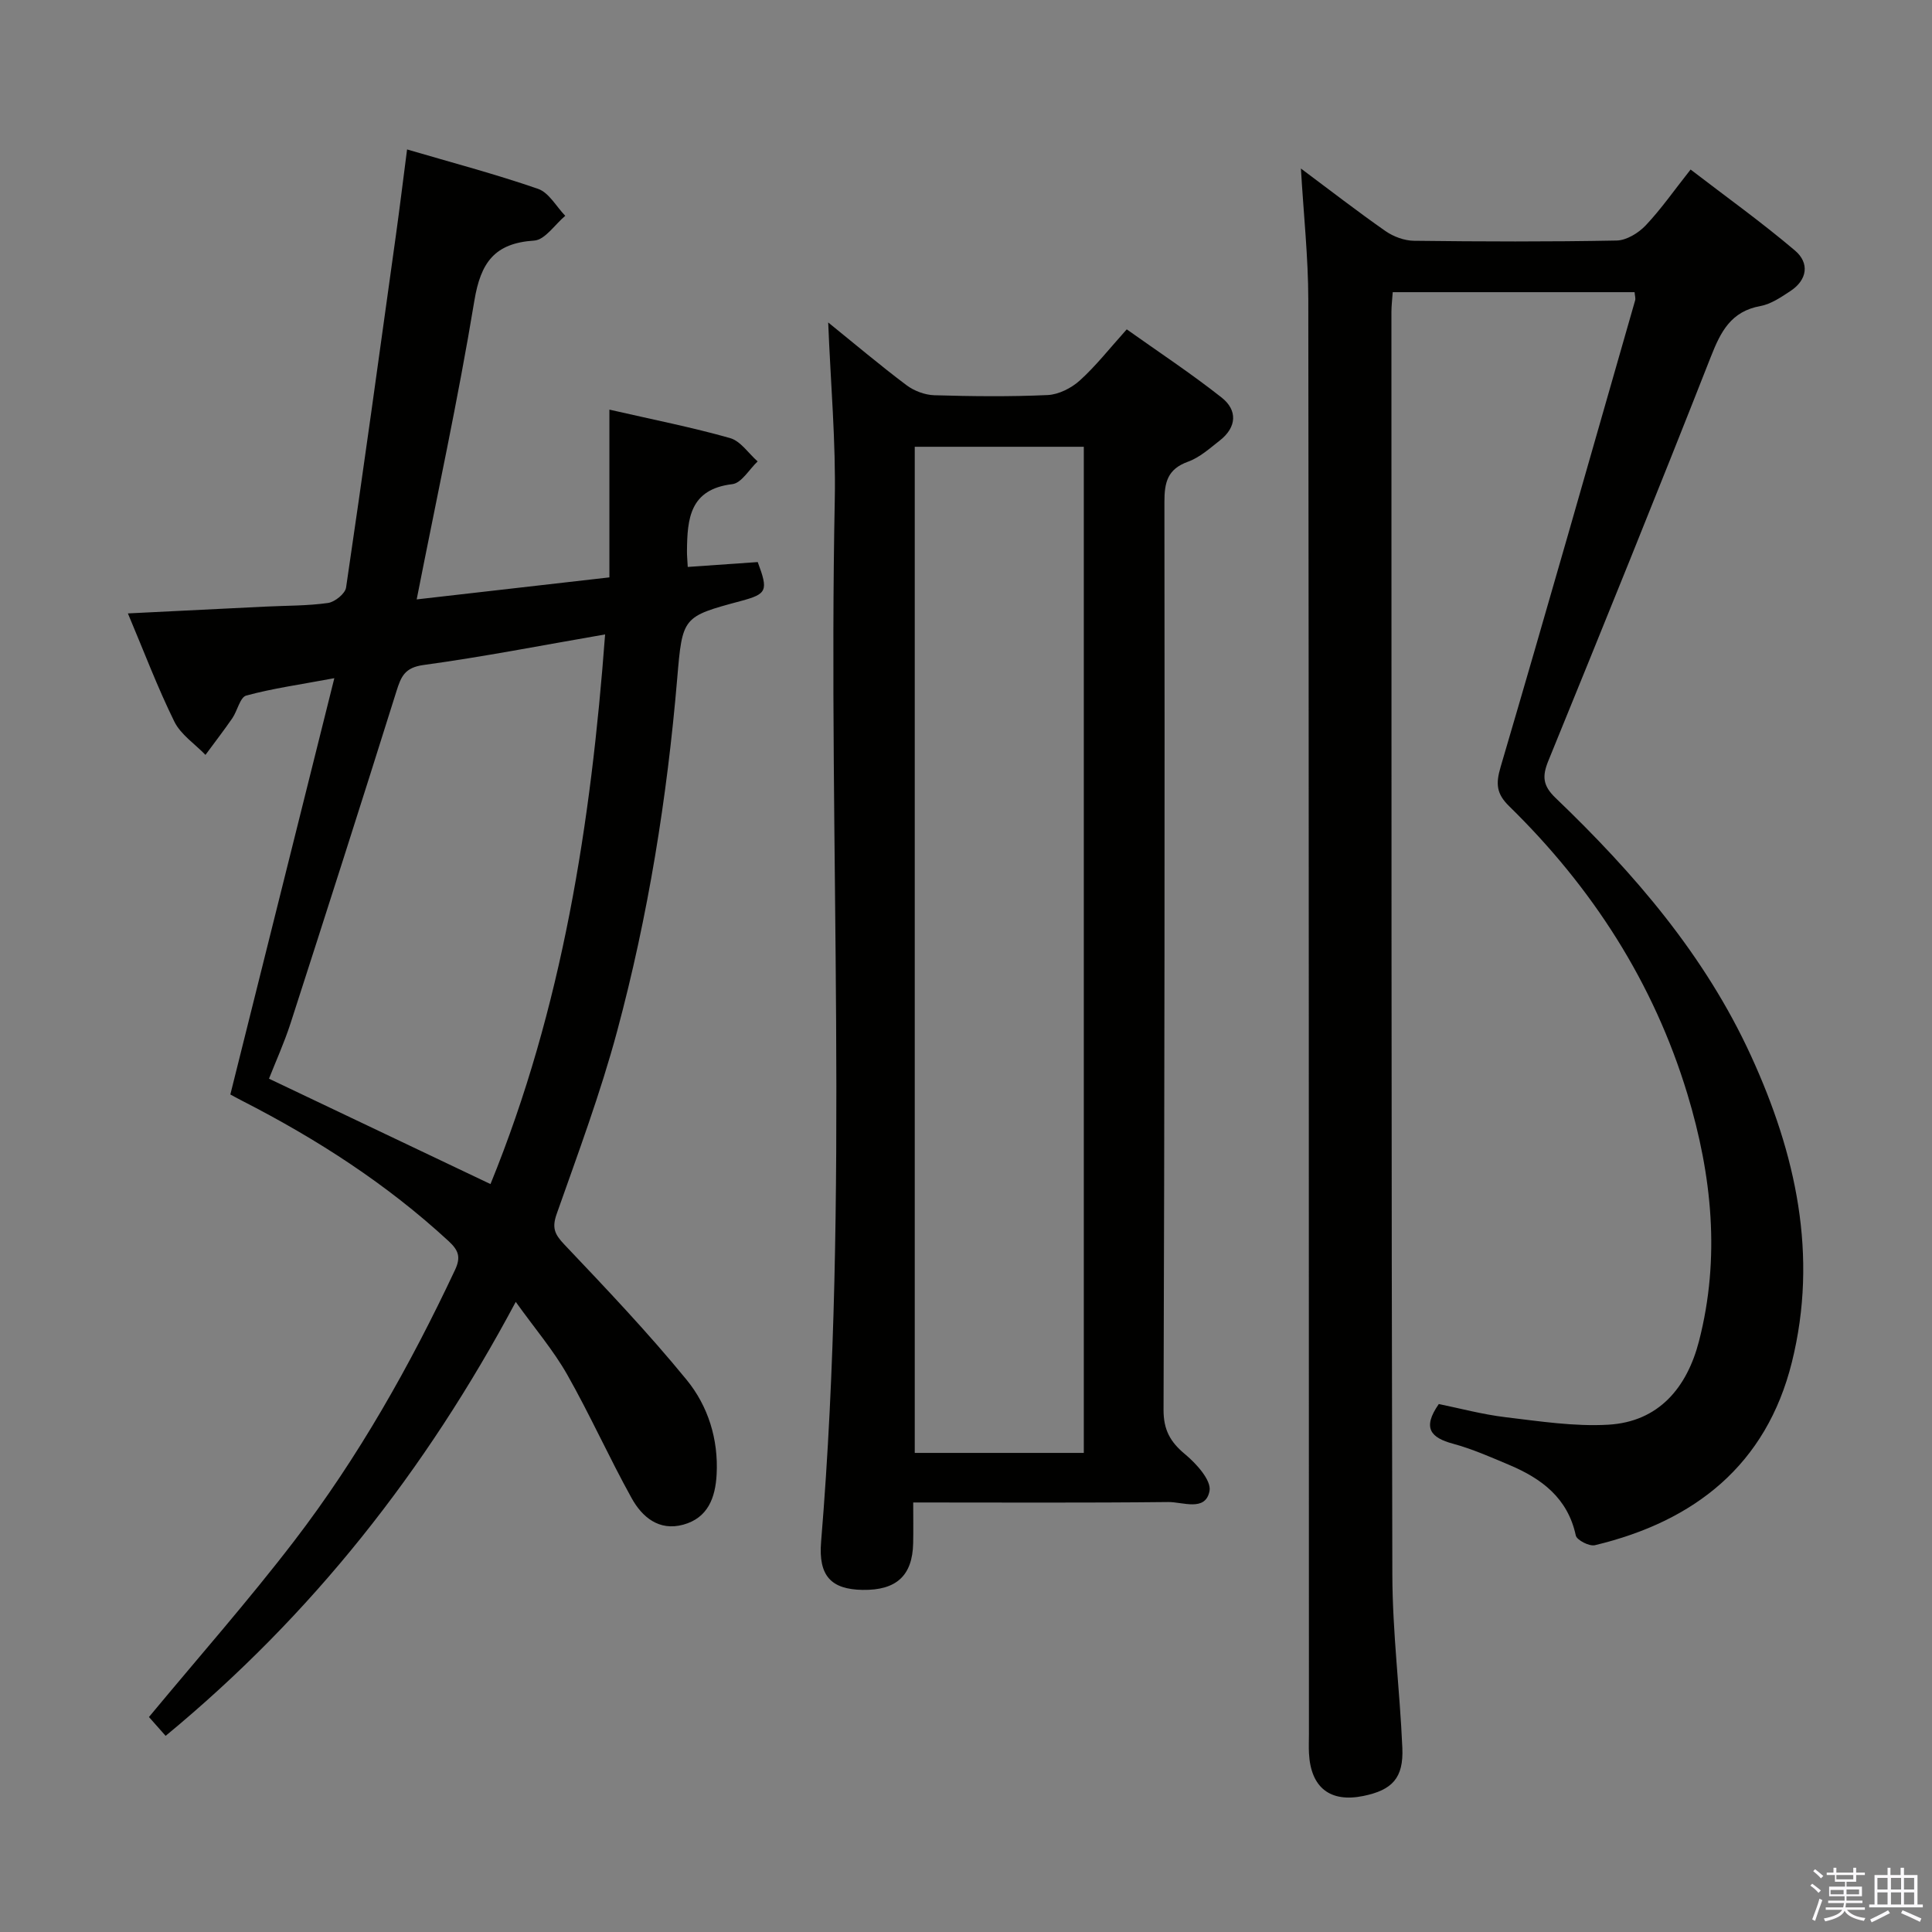 <svg enable-background="new 0 0 400 400" viewBox="0 0 400 400" xmlns="http://www.w3.org/2000/svg"><rect x="0" y="0" width="400" height="400" fill="#808080" stroke="none"/><path d="m374.8 390.4.4-.4c.7.5 1.3 1 1.8 1.4l-.5.5c-.5-.6-1.1-1.1-1.7-1.5zm1 7.3-.6-.3c.5-1.4 1.1-2.8 1.5-4.3.2.1.4.2.6.3-.5 1.3-1 2.8-1.5 4.3zm-.4-10.3.4-.4c.4.3 1 .8 1.7 1.4l-.5.5c-.4-.5-1-1-1.6-1.5zm2.5.3h1.7v-1h.6v1h3.5v-1h.6v1h1.8v.5h-1.8v1.4h-2v1h3.2v2h-3.2v.9h3.3v.5h-3.4c0 .3-.1.6-.1.9h4v.5h-3.7c.7.9 1.9 1.5 3.8 1.7-.1.2-.2.4-.3.6-2.1-.4-3.5-1.1-4-2.1-.4 1-1.8 1.7-4 2.2-.1-.2-.2-.4-.3-.6 2.1-.4 3.4-1 3.8-1.8h-3.4v-.5h3.6c.1-.3.1-.6.2-.9h-3.3v-.5h3.4c0-.3 0-.6 0-.9h-3.2v-2h3.3v-1h-2.1v-1.4h-1.7v-.5zm1.1 3.5v1h2.7c0-.3 0-.4 0-.4 0-.2 0-.2 0-.2 0-.1 0-.2 0-.3h-2.7zm1.2-3v.9h3.5v-.9zm4.7 3h-2.6v.6.4h2.6z" fill="#fbfafc"/><path d="m393.6 386.7h.6v1.5h2.8v6.1h1.1v.6h-11.1v-.6h1.1v-6.1h2.7v-1.5h.6v1.5h2.1v-1.5zm-2.7 8.8.4.6c-1.2.6-2.5 1.3-3.8 1.9-.1-.2-.2-.4-.3-.6 1.2-.6 2.5-1.2 3.7-1.9zm-2.2-6.7v2.4h2.1v-2.4zm0 3v2.5h2.1v-2.5zm2.8-3v2.4h2.1v-2.4zm0 3v2.5h2.1v-2.5zm6 6.1c-1.4-.7-2.7-1.3-3.9-1.8l.3-.6c1.5.6 2.7 1.2 3.9 1.7zm-1.2-9.1h-2.1v2.4h2.1zm-2.1 3v2.5h2.1v-2.5z" fill="#fbfafc"/><g fill="#010100"><path d="m269.34 34.89c6.05 4.51 11.68 8.88 17.52 12.96 1.64 1.14 3.88 1.97 5.86 2 13.99.17 27.99.22 41.99-.05 2.05-.04 4.52-1.56 6.01-3.13 3.18-3.36 5.85-7.21 9.3-11.57 7.33 5.63 14.72 10.92 21.62 16.78 3.01 2.55 2.59 6.05-.96 8.38-1.93 1.27-4.01 2.7-6.2 3.1-6.1 1.11-8.22 5.28-10.28 10.53-10.99 27.97-22.29 55.82-33.64 83.65-1.3 3.19-1.14 5.12 1.48 7.64 16.31 15.63 30.94 32.59 40.47 53.38 9.31 20.29 13.98 41.34 8.48 63.47-5.29 21.26-20.11 32.94-40.79 37.89-1.15.27-3.75-1.06-3.95-2.02-1.66-7.75-7.07-11.77-13.77-14.6-3.82-1.61-7.66-3.31-11.64-4.39-4.59-1.24-6.44-3.23-2.95-8.22 4.23.86 9 2.15 13.84 2.73 7.05.84 14.2 1.95 21.23 1.55 10.53-.6 16.34-7.76 18.8-17.31 4.44-17.21 2.69-34.33-2.4-51.14-7-23.11-19.72-42.79-36.9-59.6-2.67-2.61-2.8-4.66-1.77-8.15 9.46-32.15 18.62-64.38 27.85-96.59.12-.44-.06-.96-.12-1.69-16.63 0-33.21 0-50.07 0-.11 1.54-.27 2.83-.27 4.11.02 87.14-.03 174.29.19 261.43.03 11.95 1.55 23.89 2.07 35.85.27 6.22-2.07 8.73-8.09 9.96-6.86 1.4-10.87-1.73-11.24-8.83-.07-1.33-.01-2.67-.01-4-.02-98.97-.01-197.95-.13-296.92-.01-8.82-.97-17.6-1.53-27.2z"/><path d="m34.29 359.39c-1.46-1.66-2.64-2.99-3.45-3.9 10.24-12.35 20.58-24.07 30.07-36.45 13.3-17.35 24-36.34 33.3-56.12 1.24-2.64.73-4.05-1.31-5.94-12.82-11.84-27.31-21.17-42.78-29.08-1.01-.52-2.01-1.07-2.43-1.3 7.12-28.49 14.14-56.62 21.53-86.19-7.11 1.33-12.77 2.11-18.24 3.6-1.28.35-1.82 3.14-2.88 4.69-1.78 2.58-3.7 5.06-5.56 7.59-2.2-2.28-5.12-4.2-6.45-6.9-3.49-7.09-6.29-14.52-9.61-22.39 9.99-.49 19.25-.95 28.5-1.41 4.31-.21 8.66-.15 12.92-.75 1.42-.2 3.56-1.92 3.75-3.19 3.59-24.3 6.94-48.63 10.32-72.96.8-5.75 1.5-11.52 2.31-17.75 9.15 2.69 18.25 5.09 27.12 8.16 2.25.78 3.77 3.66 5.63 5.58-2.14 1.79-4.19 4.98-6.43 5.13-8.22.53-11.08 4.55-12.39 12.46-3.37 20.44-7.79 40.71-11.94 61.83 13.14-1.5 26.07-2.98 39.9-4.56 0-11.36 0-22.6 0-34.73 9.05 2.07 17.11 3.66 24.98 5.89 2.19.62 3.82 3.17 5.71 4.83-1.74 1.64-3.34 4.49-5.25 4.71-8.82 1.05-9.32 7.18-9.38 13.84-.01.95.09 1.91.16 3.3 5.04-.35 9.77-.68 14.49-1.01 2.22 5.94 1.93 6.6-3.49 8.06-12.05 3.24-12.1 3.24-13.18 16.03-2.09 24.71-6.01 49.14-12.45 73.08-3.44 12.79-8.09 25.27-12.5 37.78-1.01 2.86-.46 4.19 1.55 6.31 8.67 9.14 17.38 18.3 25.35 28.05 4.44 5.43 6.6 12.29 6.21 19.59-.26 4.8-1.79 9-6.92 10.4-5.02 1.37-8.51-1.58-10.68-5.5-4.67-8.42-8.61-17.24-13.35-25.6-2.84-5-6.65-9.46-10.64-15.03-18.69 35.03-42.18 64.84-72.49 89.85zm90.99-228.04c-13.04 2.25-25.26 4.65-37.59 6.33-3.89.53-4.65 2.38-5.61 5.43-7.2 22.96-14.54 45.87-21.93 68.77-1.31 4.04-3.08 7.94-4.46 11.45 15.51 7.38 30.57 14.54 45.86 21.82 14.91-36.54 20.81-74.71 23.73-113.8z"/><path d="m171.47 66.76c5.59 4.52 10.78 8.91 16.2 12.98 1.58 1.19 3.81 2.03 5.77 2.09 7.82.23 15.67.32 23.48-.04 2.29-.11 4.92-1.45 6.66-3.03 3.31-2.99 6.09-6.56 9.7-10.57 6.57 4.67 13.33 9.13 19.66 14.13 3.3 2.61 3.13 6.12-.38 8.87-2.08 1.63-4.18 3.53-6.6 4.4-4.25 1.54-4.89 4.27-4.88 8.39.08 62.64.02 125.27-.18 187.91-.01 4.12 1.37 6.64 4.45 9.19 2.33 1.93 5.48 5.41 5.07 7.6-.82 4.37-5.55 2.26-8.55 2.3-17.31.19-34.63.09-52.8.09 0 2.95.05 5.7-.01 8.44-.14 6.72-3.49 9.78-10.48 9.66-6.46-.11-9.17-2.85-8.58-9.96 5.94-71.83 1.41-143.8 2.83-215.69.24-12.05-.86-24.12-1.36-36.76zm52.92 234.05c0-69.81 0-139.15 0-208.31-12 0-23.56 0-35 0v208.31z"/></g></svg>